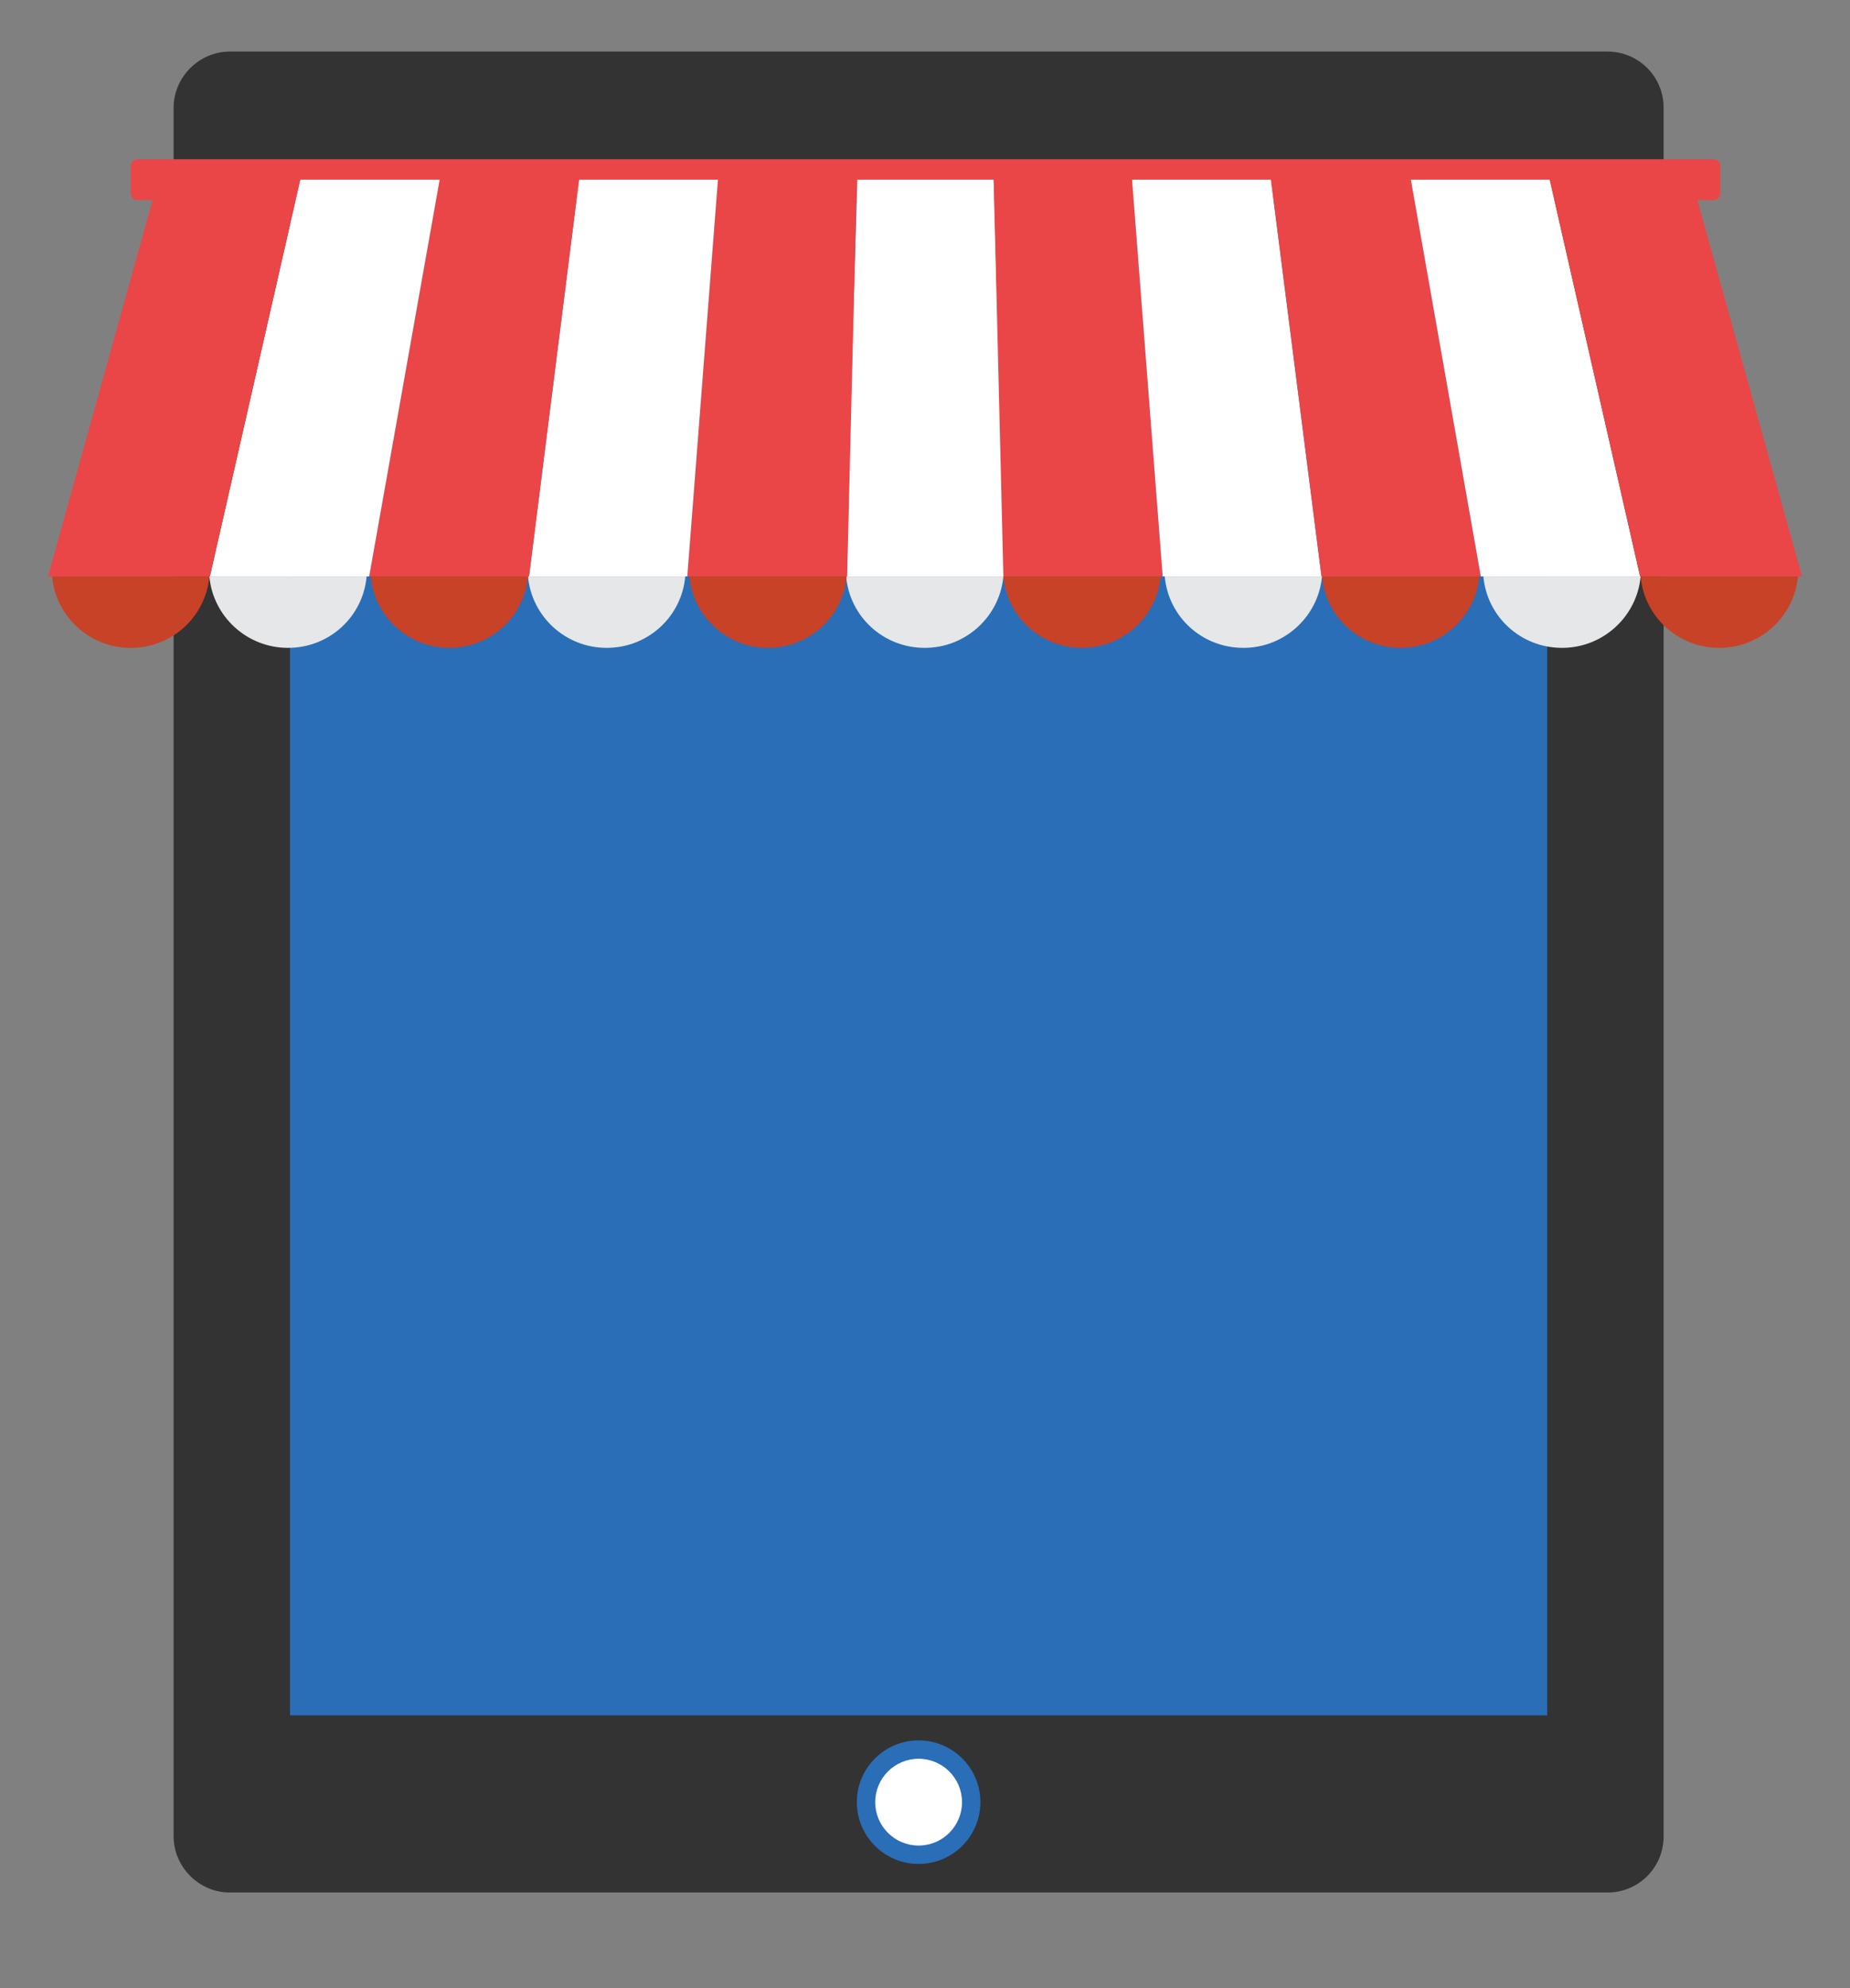 <?xml version="1.0" encoding="utf-8"?>
<!-- Generator: Adobe Illustrator 23.0.1, SVG Export Plug-In . SVG Version: 6.00 Build 0)  -->
<svg version="1.1" id="online_store" xmlns="http://www.w3.org/2000/svg" xmlns:xlink="http://www.w3.org/1999/xlink" x="0px"
	 y="0px" viewBox="0 0 362.3 389.4" style="enable-background:new 0 0 362.3 389.4;" xml:space="preserve">
<rect x="0" y="0" width="362.3" height="389.4" fill="#808080" stroke="none"/>
<style type="text/css">
	.st0{fill:#333333;}
	.st1{fill:#296EB7;}
	.st2{fill:#FFFFFF;}
	.st3{fill:#C84227;}
	.st4{fill:#EA4647;}
	.st5{fill:#E6E7E8;}
</style>
<g id="tabet">
	<g>
		<path class="st0" d="M314.8,370.7H45c-6,0-11-5-11-11V21.1c0-6,5-11,11-11h269.8c6.1,0,11,4.9,11,11v338.6
			C325.8,365.8,320.9,370.7,314.8,370.7z"/>
		<rect x="56.8" y="31.8" class="st1" width="246.2" height="304.2"/>
		<circle class="st1" cx="179.9" cy="353" r="12.1"/>
		<circle class="st2" cx="179.9" cy="353" r="8.5"/>
	</g>
	<g>
		<path class="st3" d="M258.9,112.9c0.7,7.9,7.3,14,15.4,14s14.7-6.2,15.4-14H258.9z"/>
		<g>
			<path class="st4" d="M335.6,39.2H26.9c-0.7,0-1.3-0.6-1.3-1.3v-5.4c0-0.7,0.6-1.3,1.3-1.3h308.7c0.7,0,1.3,0.6,1.3,1.3v5.4
				C336.9,38.6,336.3,39.2,335.6,39.2z"/>
			<polygon class="st2" points="196.8,112.9 165.6,112.9 167.9,35.2 194.6,35.2 			"/>
			<polygon class="st4" points="227.7,112.9 196.5,112.9 194.6,35.2 221.7,35.2 			"/>
			<polygon class="st2" points="258.8,112.9 227.7,112.9 221.7,35.2 248.9,35.2 			"/>
			<polygon class="st4" points="290,112.9 258.8,112.9 248.9,35.2 276.3,35.2 			"/>
			<polygon class="st2" points="321.2,112.9 290,112.9 276.3,35.2 303.5,35.2 			"/>
			<polygon class="st4" points="352.9,112.9 321.2,112.9 303.5,35.2 331.3,35.2 			"/>
			<path class="st5" d="M165.7,112.9c0.7,7.9,7.3,14,15.4,14c8.1,0,14.7-6.2,15.4-14H165.7z"/>
			<path class="st3" d="M196.5,112.9c0.7,7.9,7.3,14,15.4,14c8.1,0,14.7-6.2,15.4-14H196.5z"/>
			<path class="st5" d="M228.1,112.9c0.7,7.9,7.3,14,15.4,14c8.1,0,14.7-6.2,15.4-14H228.1z"/>
			<path class="st5" d="M290.5,112.9c0.7,7.9,7.3,14,15.4,14c8.1,0,14.7-6.2,15.4-14H290.5z"/>
			<path class="st3" d="M321.3,112.9c0.7,7.9,7.3,14,15.4,14c8.1,0,14.7-6.2,15.4-14H321.3z"/>
			<polygon class="st4" points="134.6,112.9 165.9,112.9 167.8,35.2 140.6,35.2 			"/>
			<polygon class="st2" points="103.6,112.9 134.6,112.9 140.6,35.2 113.4,35.2 			"/>
			<polygon class="st4" points="72.3,112.9 103.6,112.9 113.4,35.2 86.1,35.2 			"/>
			<polygon class="st2" points="41.1,112.9 72.3,112.9 86.1,35.2 58.8,35.2 			"/>
			<polygon class="st4" points="9.4,112.9 41.1,112.9 58.8,35.2 31,35.2 			"/>
			<path class="st3" d="M165.8,112.9c-0.7,7.9-7.3,14-15.4,14c-8.1,0-14.7-6.2-15.4-14H165.8z"/>
			<path class="st5" d="M134.2,112.9c-0.7,7.9-7.3,14-15.4,14s-14.7-6.2-15.4-14H134.2z"/>
			<path class="st3" d="M103.4,112.9c-0.7,7.9-7.3,14-15.4,14s-14.7-6.2-15.4-14H103.4z"/>
			<path class="st5" d="M71.8,112.9c-0.7,7.9-7.3,14-15.4,14s-14.7-6.2-15.4-14H71.8z"/>
			<path class="st3" d="M41,112.9c-0.7,7.9-7.3,14-15.4,14s-14.7-6.2-15.4-14H41z"/>
		</g>
	</g>
</g>
</svg>
